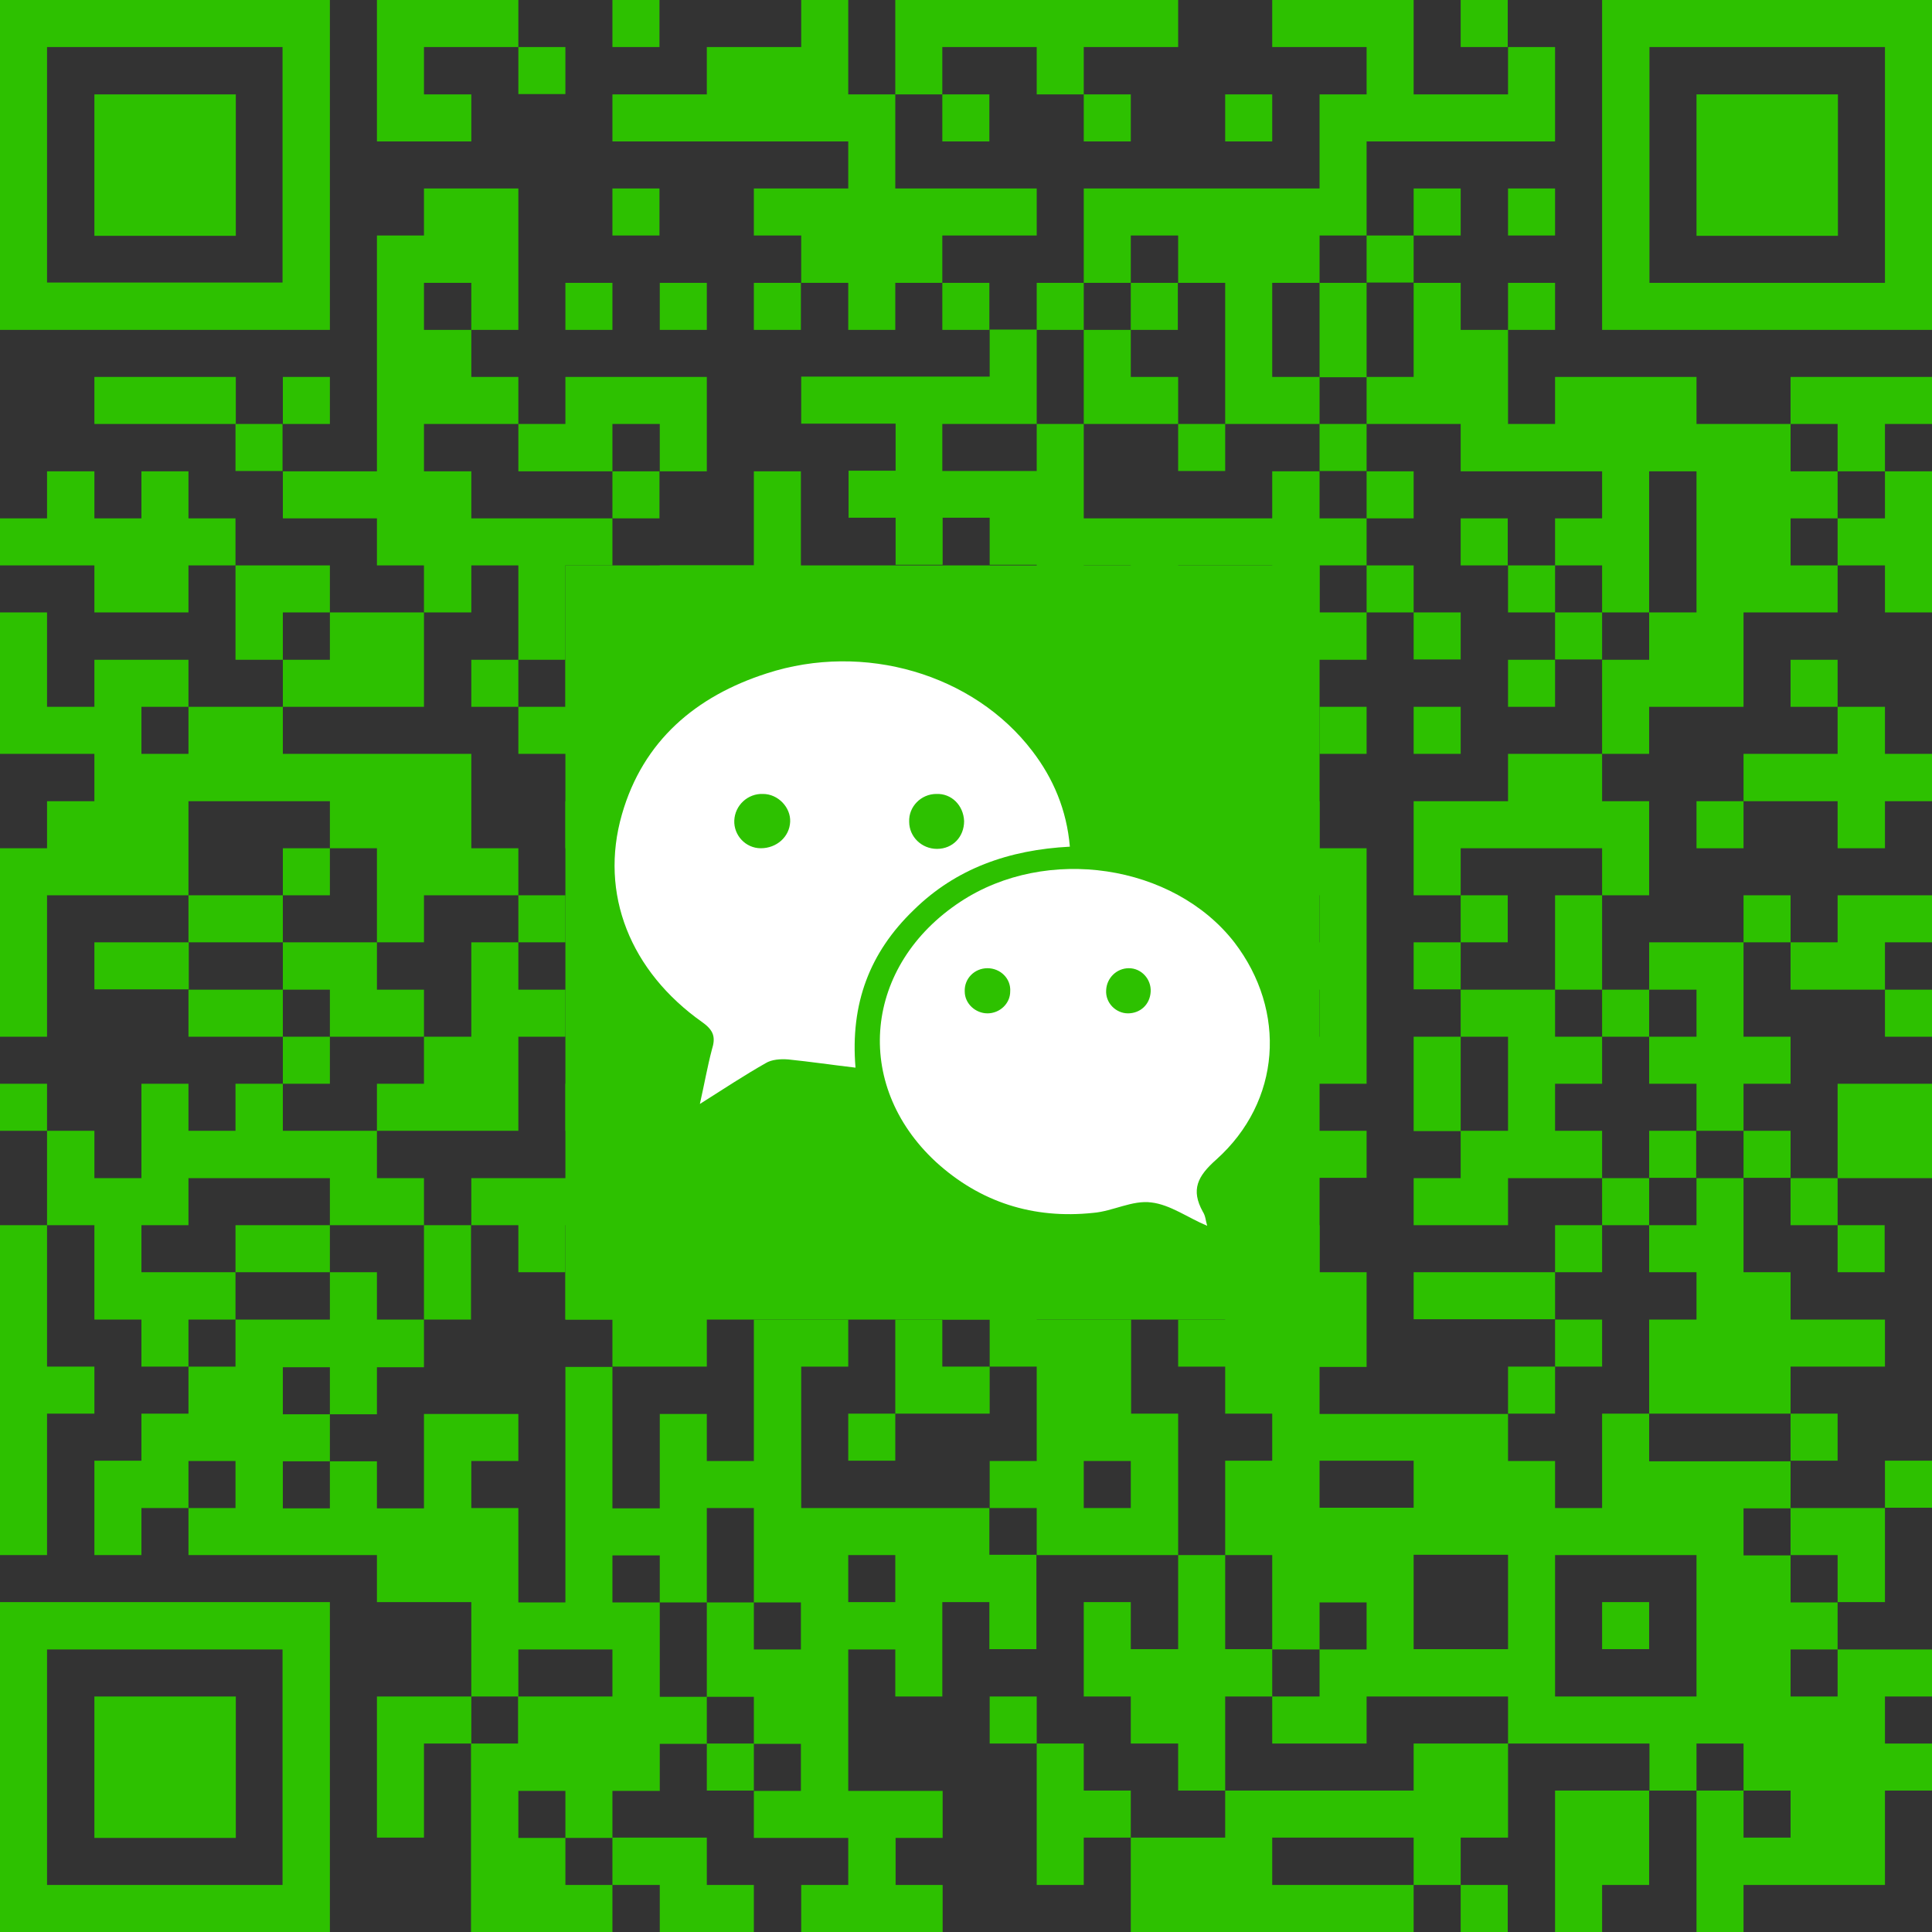 <?xml version="1.0" encoding="utf-8"?>
<!-- Generator: Adobe Illustrator 22.1.0, SVG Export Plug-In . SVG Version: 6.00 Build 0)  -->
<svg version="1.1" id="图层_1" xmlns="http://www.w3.org/2000/svg" xmlns:xlink="http://www.w3.org/1999/xlink" x="0px" y="0px"
	 viewBox="0 0 612 612" style="enable-background:new 0 0 612 612;" xml:space="preserve">
<rect x="0" y="0" width="612" height="612" fill="#333333" stroke="none"/>
<style type="text/css">
	.st0{fill:none;}
	.st1{fill:#2DC100;}
	.st2{fill:#FFFFFF;}
</style>
<g>
	<rect x="134.3" y="89.6" class="st0" width="14.9" height="14.9"/>
	<polygon class="st0" points="492.6,462.7 492.6,477.7 507.5,477.7 507.5,447.8 522.4,447.8 522.4,418 537.4,418 537.4,403 
		522.4,403 522.4,388.1 507.5,388.1 507.5,403 492.6,403 492.6,418 507.5,418 507.5,432.9 492.6,432.9 492.6,447.8 477.7,447.8 
		477.7,462.7 	"/>
	<rect x="89.6" y="432.9" class="st0" width="14.9" height="14.9"/>
	<polygon class="st0" points="134.3,134.3 134.3,149.3 149.3,149.3 149.3,164.2 194,164.2 194,149.3 164.2,149.3 164.2,134.3 	"/>
	<rect x="89.6" y="462.7" class="st0" width="14.9" height="14.9"/>
	<polygon class="st0" points="238.8,253.8 238.8,268.7 223.9,268.7 223.9,283.6 268.7,283.6 268.7,268.7 253.8,268.7 253.8,253.8 
		268.7,253.8 268.7,238.8 223.9,238.8 223.9,253.8 	"/>
	<polygon class="st0" points="104.5,388.1 104.5,373.2 59.7,373.2 59.7,388.1 44.8,388.1 44.8,403 74.6,403 74.6,388.1 	"/>
	<rect x="194" y="134.3" class="st0" width="14.9" height="14.9"/>
	<polygon class="st0" points="149.3,298.5 164.2,298.5 164.2,283.6 134.3,283.6 134.3,298.5 119.4,298.5 119.4,313.5 134.3,313.5 
		134.3,328.4 149.3,328.4 	"/>
	<rect x="209" y="358.2" class="st0" width="14.9" height="14.9"/>
	<polygon class="st0" points="119.4,298.5 119.4,268.7 104.5,268.7 104.5,283.6 89.6,283.6 89.6,298.5 104.5,298.5 	"/>
	<rect x="164.2" y="209" class="st0" width="14.9" height="14.9"/>
	<rect x="149.3" y="537.4" class="st0" width="14.9" height="14.9"/>
	<rect x="89.6" y="194" class="st0" width="14.9" height="14.9"/>
	<polygon class="st0" points="119.4,358.2 119.4,343.3 134.3,343.3 134.3,328.4 119.4,328.4 104.5,328.4 104.5,343.3 89.6,343.3 
		89.6,358.2 	"/>
	<polygon class="st0" points="149.3,238.8 149.3,268.7 164.2,268.7 164.2,283.6 179.1,283.6 179.1,298.5 164.2,298.5 164.2,313.5 
		179.1,313.5 179.1,328.4 164.2,328.4 164.2,358.2 119.4,358.2 119.4,373.2 134.3,373.2 134.3,388.1 149.3,388.1 149.3,373.2 
		194,373.2 194,358.2 179.1,358.2 179.1,343.3 209,343.3 209,328.4 194,328.4 194,268.7 179.1,268.7 179.1,253.8 194,253.8 
		194,238.8 164.2,238.8 164.2,223.9 149.3,223.9 149.3,209 164.2,209 164.2,179.1 149.3,179.1 149.3,194 134.3,194 134.3,223.9 
		89.6,223.9 89.6,238.8 	"/>
	<rect x="492.6" y="179.1" class="st0" width="14.9" height="14.9"/>
	<rect x="89.6" y="313.5" class="st0" width="14.9" height="14.9"/>
	<rect x="164.2" y="522.4" class="st0" width="29.9" height="14.9"/>
	<rect x="59.7" y="418" class="st0" width="14.9" height="14.9"/>
	<rect x="59.7" y="462.7" class="st0" width="14.9" height="14.9"/>
	<rect x="507.5" y="194" class="st0" width="14.9" height="14.9"/>
	<polygon class="st0" points="522.4,358.2 537.4,358.2 537.4,343.3 522.4,343.3 522.4,328.4 507.5,328.4 507.5,343.3 492.6,343.3 
		492.6,358.2 507.5,358.2 507.5,373.2 522.4,373.2 	"/>
	<polygon class="st0" points="89.6,283.6 89.6,268.7 104.5,268.7 104.5,253.8 59.7,253.8 59.7,283.6 	"/>
	<rect x="44.8" y="223.9" class="st0" width="14.9" height="14.9"/>
	<rect x="59.7" y="298.5" class="st0" width="29.9" height="14.9"/>
	<rect x="522.4" y="373.2" class="st0" width="14.9" height="14.9"/>
	<rect x="462.7" y="328.4" class="st0" width="14.9" height="29.9"/>
	<rect x="74.6" y="403" class="st0" width="29.9" height="14.9"/>
	<polygon class="st0" points="373.2,119.4 373.2,134.3 388.1,134.3 388.1,89.6 373.2,89.6 373.2,104.5 358.2,104.5 358.2,119.4 	"/>
	<rect x="418" y="119.4" class="st0" width="14.9" height="14.9"/>
	<rect x="403" y="313.5" class="st0" width="14.9" height="14.9"/>
	<rect x="298.5" y="418" class="st0" width="14.9" height="14.9"/>
	<polygon class="st0" points="403,134.3 388.1,134.3 388.1,149.3 373.2,149.3 373.2,134.3 343.3,134.3 343.3,164.2 403,164.2 
		403,149.3 418,149.3 418,134.3 	"/>
	<polygon class="st0" points="179.1,418 179.1,403 164.2,403 164.2,388.1 149.3,388.1 149.3,418 134.3,418 134.3,432.9 119.4,432.9 
		119.4,447.8 104.5,447.8 104.5,462.7 119.4,462.7 119.4,477.7 134.3,477.7 134.3,447.8 164.2,447.8 164.2,462.7 149.3,462.7 
		149.3,477.7 164.2,477.7 164.2,507.5 179.1,507.5 179.1,432.9 194,432.9 194,418 	"/>
	<path class="st0" d="M313.5,313.5v-14.9h-59.7v44.8h-14.9v14.9h14.9V403h-14.9v-29.9h-14.9v14.9H209V403h14.9v29.9H194v44.8H209
		v-29.9h14.9v14.9h14.9V418h29.9v14.9h-14.9v44.8h59.7v-14.9h14.9v-29.9h-14.9v14.9h-29.9v14.9h-14.9v-14.9h14.9V418h14.9V403h-14.9
		v-14.9h14.9V403h14.9v-29.9h14.9v14.9h14.9v-14.9v-14.9h-44.8v14.9h-29.9v-14.9h14.9v-14.9h29.9v-14.9h29.9v-14.9H313.5z
		 M298.5,328.4h-29.9v-14.9h29.9V328.4z"/>
	<polygon class="st0" points="403,194 403,179.1 373.2,179.1 373.2,209 388.1,209 388.1,194 	"/>
	<rect x="373.2" y="238.8" class="st0" width="14.9" height="14.9"/>
	<rect x="418" y="179.1" class="st0" width="14.9" height="14.9"/>
	<rect x="418" y="149.3" class="st0" width="14.9" height="14.9"/>
	<rect x="358.2" y="74.6" class="st0" width="14.9" height="14.9"/>
	<rect x="298.5" y="134.3" class="st0" width="29.9" height="14.9"/>
	<rect x="179.1" y="388.1" class="st0" width="14.9" height="14.9"/>
	<rect x="343.3" y="179.1" class="st0" width="14.9" height="14.9"/>
	<rect x="313.5" y="283.6" class="st0" width="14.9" height="14.9"/>
	<rect x="283.6" y="253.8" class="st0" width="14.9" height="14.9"/>
	<rect x="328.4" y="104.5" class="st0" width="14.9" height="29.9"/>
	<polygon class="st0" points="238.8,298.5 223.9,298.5 223.9,283.6 209,283.6 209,298.5 209,313.5 223.9,313.5 223.9,328.4 
		223.9,343.3 238.8,343.3 	"/>
	<polygon class="st0" points="298.5,238.8 298.5,253.8 313.5,253.8 313.5,268.7 328.4,268.7 328.4,283.6 343.3,283.6 343.3,268.7 
		358.2,268.7 358.2,298.5 343.3,298.5 343.3,313.5 373.2,313.5 373.2,298.5 388.1,298.5 388.1,313.5 403,313.5 403,298.5 418,298.5 
		418,283.6 403,283.6 403,253.8 388.1,253.8 388.1,268.7 373.2,268.7 373.2,253.8 343.3,253.8 343.3,238.8 358.2,238.8 358.2,209 
		343.3,209 343.3,223.9 328.4,223.9 328.4,238.8 	"/>
	<polygon class="st0" points="134.3,388.1 119.4,388.1 104.5,388.1 104.5,403 119.4,403 119.4,418 134.3,418 	"/>
	<rect x="343.3" y="89.6" class="st0" width="14.9" height="14.9"/>
	<rect x="209" y="253.8" class="st0" width="14.9" height="14.9"/>
	<rect x="403" y="89.6" class="st0" width="14.9" height="29.9"/>
	<rect x="432.9" y="89.6" class="st0" width="14.9" height="29.9"/>
	<rect x="418" y="74.6" class="st0" width="14.9" height="14.9"/>
	<rect x="194" y="373.2" class="st0" width="14.9" height="14.9"/>
	<rect x="403" y="582.1" class="st0" width="44.8" height="14.9"/>
	<rect x="552.3" y="477.7" class="st0" width="14.9" height="14.9"/>
	<rect x="418" y="462.7" class="st0" width="29.9" height="14.9"/>
	<rect x="447.8" y="492.6" class="st0" width="29.9" height="29.9"/>
	<path class="st0" d="M492.6,492.6v44.8h44.8v-44.8H492.6z M522.4,522.4h-14.9v-14.9h14.9V522.4z"/>
	<path class="st0" d="M14.9,522.4v74.6h74.6v-74.6H14.9z M74.6,582.1H29.9v-44.8h44.8V582.1z"/>
	<rect x="537.4" y="552.3" class="st0" width="14.9" height="14.9"/>
	<path class="st0" d="M89.6,89.6V14.9H14.9v74.6H89.6z M29.9,29.9h44.8v44.8H29.9V29.9z"/>
	<rect x="552.3" y="567.2" class="st0" width="14.9" height="14.9"/>
	<rect x="567.2" y="522.4" class="st0" width="14.9" height="14.9"/>
	<rect x="567.2" y="492.6" class="st0" width="14.9" height="14.9"/>
	<path class="st0" d="M522.4,14.9v74.6h74.6V14.9H522.4z M582.1,74.6h-44.8V29.9h44.8V74.6z"/>
	<path class="st0" d="M507.5,209h-14.9v14.9h-14.9V209h14.9V194h-14.9v-14.9h-14.9v-14.9h14.9v14.9h14.9v-14.9h14.9v-14.9h-44.8
		v-14.9h-29.9v14.9h14.9v14.9h-14.9v14.9h14.9V194h14.9V209h-14.9V194h-14.9V209h-44.8v29.9H403v14.9H418v14.9h14.9v74.6h-74.6v14.9
		v14.9h29.9v-14.9h44.8v14.9h-44.8v14.9H418V403h14.9v29.9H418v14.9h59.7v-14.9h14.9V418h-44.8V403h44.8v-14.9h14.9v-14.9h-29.9
		v14.9h-29.9v-14.9h14.9v-14.9h-14.9v-29.9h14.9v-14.9h-14.9v-14.9h14.9v-14.9h-14.9v-29.9h29.9v-14.9h29.9v-14.9V209z M432.9,238.8
		H418v-14.9h14.9V238.8z M462.7,238.8h-14.9v-14.9h14.9V238.8z"/>
	<polygon class="st0" points="462.7,268.7 462.7,283.6 477.7,283.6 477.7,298.5 462.7,298.5 462.7,313.5 492.6,313.5 492.6,283.6 
		507.5,283.6 507.5,268.7 	"/>
	<rect x="567.2" y="164.2" class="st0" width="14.9" height="14.9"/>
	<polygon class="st0" points="432.9,537.4 432.9,552.3 403,552.3 403,537.4 388.1,537.4 388.1,567.2 447.8,567.2 447.8,552.3 
		477.7,552.3 477.7,537.4 	"/>
	<rect x="522.4" y="313.5" class="st0" width="14.9" height="14.9"/>
	<rect x="537.4" y="358.2" class="st0" width="14.9" height="14.9"/>
	<rect x="522.4" y="447.8" class="st0" width="44.8" height="14.9"/>
	<rect x="492.6" y="313.5" class="st0" width="14.9" height="14.9"/>
	<rect x="582.1" y="149.3" class="st0" width="14.9" height="14.9"/>
	<rect x="522.4" y="149.3" class="st0" width="14.9" height="44.8"/>
	<rect x="164.2" y="567.2" class="st0" width="14.9" height="14.9"/>
	<rect x="567.2" y="134.3" class="st0" width="14.9" height="14.9"/>
	<rect x="268.7" y="492.6" class="st0" width="14.9" height="14.9"/>
	<rect x="223.9" y="537.4" class="st0" width="14.9" height="14.9"/>
	<rect x="194" y="492.6" class="st0" width="14.9" height="14.9"/>
	<rect x="223.9" y="477.7" class="st0" width="14.9" height="29.9"/>
	<rect x="209" y="507.5" class="st0" width="14.9" height="29.9"/>
	<rect x="313.5" y="477.7" class="st0" width="14.9" height="14.9"/>
	<rect x="238.8" y="507.5" class="st0" width="14.9" height="14.9"/>
	<rect x="238.8" y="552.3" class="st0" width="14.9" height="14.9"/>
	<rect x="343.3" y="328.4" class="st0" width="14.9" height="14.9"/>
	<rect x="403" y="522.4" class="st0" width="14.9" height="14.9"/>
	<rect x="388.1" y="492.6" class="st0" width="14.9" height="29.9"/>
	<rect x="343.3" y="462.7" class="st0" width="14.9" height="14.9"/>
	<rect x="418" y="507.5" class="st0" width="14.9" height="14.9"/>
	<rect x="179.1" y="582.1" class="st0" width="14.9" height="14.9"/>
	<polygon class="st0" points="388.1,462.7 403,462.7 403,447.8 388.1,447.8 388.1,432.9 373.2,432.9 373.2,418 388.1,418 388.1,403 
		373.2,403 373.2,388.1 343.3,388.1 343.3,403 328.4,403 328.4,418 358.2,418 358.2,447.8 373.2,447.8 373.2,492.6 388.1,492.6 	"/>
	<rect x="194" class="st1" width="14.9" height="14.9"/>
	<rect x="462.7" class="st1" width="14.9" height="14.9"/>
	<path class="st1" d="M507.5,0v104.5H612V0H507.5z M597.1,89.6h-74.6V14.9h74.6V89.6z"/>
	<rect x="164.2" y="14.9" class="st1" width="14.9" height="14.9"/>
	<polygon class="st1" points="298.5,14.9 328.4,14.9 328.4,29.9 343.3,29.9 343.3,14.9 373.2,14.9 373.2,0 283.6,0 283.6,14.9 
		283.6,29.9 298.5,29.9 	"/>
	<polygon class="st1" points="149.3,44.8 149.3,29.9 134.3,29.9 134.3,14.9 164.2,14.9 164.2,0 119.4,0 119.4,44.8 	"/>
	<rect x="298.5" y="29.9" class="st1" width="14.9" height="14.9"/>
	<rect x="343.3" y="29.9" class="st1" width="14.9" height="14.9"/>
	<rect x="388.1" y="29.9" class="st1" width="14.9" height="14.9"/>
	<rect x="537.4" y="29.9" class="st1" width="44.8" height="44.8"/>
	<rect x="29.9" y="29.9" class="st1" width="44.8" height="44.8"/>
	<rect x="194" y="59.7" class="st1" width="14.9" height="14.9"/>
	<polygon class="st1" points="328.4,74.6 328.4,59.7 283.6,59.7 283.6,44.8 283.6,29.9 268.7,29.9 268.7,14.9 268.7,0 253.8,0 
		253.8,14.9 223.9,14.9 223.9,29.9 194,29.9 194,44.8 268.7,44.8 268.7,59.7 238.8,59.7 238.8,74.6 253.8,74.6 253.8,89.6 
		268.7,89.6 268.7,104.5 283.6,104.5 283.6,89.6 298.5,89.6 298.5,74.6 	"/>
	<rect x="447.8" y="59.7" class="st1" width="14.9" height="14.9"/>
	<rect x="477.7" y="59.7" class="st1" width="14.9" height="14.9"/>
	<polygon class="st1" points="358.2,74.6 373.2,74.6 373.2,89.6 388.1,89.6 388.1,134.3 403,134.3 418,134.3 418,119.4 403,119.4 
		403,89.6 418,89.6 418,74.6 432.9,74.6 432.9,59.7 432.9,44.8 492.6,44.8 492.6,14.9 477.7,14.9 477.7,29.9 447.8,29.9 447.8,0 
		403,0 403,14.9 432.9,14.9 432.9,29.9 418,29.9 418,59.7 343.3,59.7 343.3,89.6 358.2,89.6 	"/>
	<rect x="432.9" y="74.6" class="st1" width="14.9" height="14.9"/>
	<path class="st1" d="M104.5,104.5V0H0v104.5H104.5z M14.9,14.9h74.6v74.6H14.9V14.9z"/>
	<rect x="179.1" y="89.6" class="st1" width="14.9" height="14.9"/>
	<rect x="209" y="89.6" class="st1" width="14.9" height="14.9"/>
	<rect x="238.8" y="89.6" class="st1" width="14.9" height="14.9"/>
	<rect x="298.5" y="89.6" class="st1" width="14.9" height="14.9"/>
	<rect x="328.4" y="89.6" class="st1" width="14.9" height="14.9"/>
	<rect x="358.2" y="89.6" class="st1" width="14.9" height="14.9"/>
	<rect x="418" y="89.6" class="st1" width="14.9" height="29.9"/>
	<rect x="477.7" y="89.6" class="st1" width="14.9" height="14.9"/>
	<rect x="29.9" y="119.4" class="st1" width="44.8" height="14.9"/>
	<rect x="89.6" y="119.4" class="st1" width="14.9" height="14.9"/>
	<polygon class="st1" points="373.2,134.3 373.2,119.4 358.2,119.4 358.2,104.5 343.3,104.5 343.3,134.3 	"/>
	<polygon class="st1" points="567.2,119.4 567.2,134.3 582.1,134.3 582.1,149.3 597.1,149.3 597.1,134.3 612,134.3 612,119.4 	"/>
	<rect x="74.6" y="134.3" class="st1" width="14.9" height="14.9"/>
	<polygon class="st1" points="194,149.3 194,134.3 209,134.3 209,149.3 223.9,149.3 223.9,119.4 179.1,119.4 179.1,134.3 
		164.2,134.3 164.2,149.3 	"/>
	<rect x="373.2" y="134.3" class="st1" width="14.9" height="14.9"/>
	<rect x="418" y="134.3" class="st1" width="14.9" height="14.9"/>
	<rect x="194" y="149.3" class="st1" width="14.9" height="14.9"/>
	<rect x="432.9" y="149.3" class="st1" width="14.9" height="14.9"/>
	<polygon class="st1" points="59.7,164.2 59.7,149.3 44.8,149.3 44.8,164.2 29.9,164.2 29.9,149.3 14.9,149.3 14.9,164.2 0,164.2 
		0,179.1 29.9,179.1 29.9,194 59.7,194 59.7,179.1 74.6,179.1 74.6,164.2 	"/>
	<rect x="238.8" y="149.3" class="st1" width="14.9" height="29.9"/>
	<rect x="462.7" y="164.2" class="st1" width="14.9" height="14.9"/>
	<polygon class="st1" points="567.2,164.2 582.1,164.2 582.1,149.3 567.2,149.3 567.2,134.3 537.4,134.3 537.4,119.4 492.6,119.4 
		492.6,134.3 477.7,134.3 477.7,104.5 462.7,104.5 462.7,89.6 447.8,89.6 447.8,119.4 432.9,119.4 432.9,134.3 462.7,134.3 
		462.7,149.3 507.5,149.3 507.5,164.2 492.6,164.2 492.6,179.1 507.5,179.1 507.5,194 522.4,194 522.4,149.3 537.4,149.3 537.4,194 
		522.4,194 522.4,209 507.5,209 507.5,223.9 507.5,238.8 522.4,238.8 522.4,223.9 537.4,223.9 552.3,223.9 552.3,194 567.2,194 
		582.1,194 582.1,179.1 567.2,179.1 	"/>
	<polygon class="st1" points="582.1,164.2 582.1,179.1 597.1,179.1 597.1,194 612,194 612,149.3 597.1,149.3 597.1,164.2 	"/>
	<polygon class="st1" points="104.5,194 104.5,179.1 74.6,179.1 74.6,209 89.6,209 89.6,194 	"/>
	<polygon class="st1" points="149.3,179.1 164.2,179.1 164.2,209 179.1,209 179.1,179.1 194,179.1 194,164.2 149.3,164.2 
		149.3,149.3 134.3,149.3 134.3,134.3 164.2,134.3 164.2,119.4 149.3,119.4 149.3,104.5 134.3,104.5 134.3,89.6 149.3,89.6 
		149.3,104.5 164.2,104.5 164.2,59.7 134.3,59.7 134.3,74.6 119.4,74.6 119.4,149.3 89.6,149.3 89.6,164.2 119.4,164.2 119.4,179.1 
		134.3,179.1 134.3,194 149.3,194 	"/>
	<rect x="209" y="179.1" class="st1" width="29.9" height="14.9"/>
	<rect x="432.9" y="179.1" class="st1" width="14.9" height="14.9"/>
	<rect x="477.7" y="179.1" class="st1" width="14.9" height="14.9"/>
	<rect x="238.8" y="194" class="st1" width="14.9" height="14.9"/>
	<rect x="268.7" y="194" class="st1" width="14.9" height="14.9"/>
	<rect x="447.8" y="194" class="st1" width="14.9" height="14.9"/>
	<rect x="492.6" y="194" class="st1" width="14.9" height="14.9"/>
	<polygon class="st1" points="134.3,223.9 134.3,194 104.5,194 104.5,209 89.6,209 89.6,223.9 	"/>
	<rect x="149.3" y="209" class="st1" width="14.9" height="14.9"/>
	<path class="st1" d="M343.3,209h14.9v29.9h-14.9v14.9h29.9v-14.9h14.9V209h-14.9v-29.9H403V194h-14.9V209h44.8V194H418v-14.9h14.9
		v-14.9H418v-14.9H403v14.9h-59.7v-29.9h-14.9v14.9h-29.9v-14.9h29.9v-29.9h-14.9v14.9h-59.7v14.9h29.9v14.9h-14.9v14.9h14.9v14.9
		h14.9v-14.9h14.9v14.9h14.9V194h-29.9V209h29.9v14.9h14.9V209z M343.3,179.1h14.9V194h-14.9V179.1z"/>
	<rect x="477.7" y="209" class="st1" width="14.9" height="14.9"/>
	<rect x="567.2" y="209" class="st1" width="14.9" height="14.9"/>
	<polygon class="st1" points="164.2,223.9 164.2,238.8 194,238.8 194,209 179.1,209 179.1,223.9 	"/>
	<rect x="223.9" y="223.9" class="st1" width="44.8" height="14.9"/>
	<rect x="418" y="223.9" class="st1" width="14.9" height="14.9"/>
	<rect x="447.8" y="223.9" class="st1" width="14.9" height="14.9"/>
	<polygon class="st1" points="597.1,223.9 582.1,223.9 582.1,238.8 552.3,238.8 552.3,253.8 582.1,253.8 582.1,268.7 597.1,268.7 
		597.1,253.8 612,253.8 612,238.8 597.1,238.8 	"/>
	<rect x="388.1" y="238.8" class="st1" width="14.9" height="14.9"/>
	<polygon class="st1" points="477.7,238.8 477.7,253.8 447.8,253.8 447.8,283.6 462.7,283.6 462.7,268.7 507.5,268.7 507.5,283.6 
		522.4,283.6 522.4,253.8 507.5,253.8 507.5,238.8 	"/>
	<polygon class="st1" points="59.7,253.8 104.5,253.8 104.5,268.7 119.4,268.7 119.4,298.5 134.3,298.5 134.3,283.6 164.2,283.6 
		164.2,268.7 149.3,268.7 149.3,238.8 89.6,238.8 89.6,223.9 59.7,223.9 59.7,238.8 44.8,238.8 44.8,223.9 59.7,223.9 59.7,209 
		29.9,209 29.9,223.9 14.9,223.9 14.9,194 0,194 0,238.8 29.9,238.8 29.9,253.8 14.9,253.8 14.9,268.7 0,268.7 0,328.4 14.9,328.4 
		14.9,283.6 59.7,283.6 	"/>
	<polygon class="st1" points="179.1,253.8 179.1,268.7 194,268.7 194,328.4 209,328.4 209,343.3 179.1,343.3 179.1,358.2 194,358.2 
		194,373.2 209,373.2 209,358.2 223.9,358.2 223.9,373.2 238.8,373.2 238.8,403 253.8,403 253.8,358.2 238.8,358.2 238.8,343.3 
		223.9,343.3 223.9,328.4 223.9,313.5 209,313.5 209,298.5 209,283.6 223.9,283.6 223.9,268.7 209,268.7 209,253.8 223.9,253.8 
		223.9,238.8 209,238.8 194,238.8 194,253.8 	"/>
	<rect x="223.9" y="253.8" class="st1" width="14.9" height="14.9"/>
	<polygon class="st1" points="253.8,253.8 253.8,268.7 268.7,268.7 268.7,283.6 223.9,283.6 223.9,298.5 238.8,298.5 238.8,343.3 
		253.8,343.3 253.8,298.5 313.5,298.5 313.5,283.6 328.4,283.6 328.4,268.7 313.5,268.7 313.5,253.8 298.5,253.8 298.5,268.7 
		283.6,268.7 283.6,253.8 298.5,253.8 298.5,238.8 328.4,238.8 328.4,223.9 283.6,223.9 283.6,238.8 268.7,238.8 268.7,253.8 	"/>
	<rect x="373.2" y="253.8" class="st1" width="14.9" height="14.9"/>
	<rect x="537.4" y="253.8" class="st1" width="14.9" height="14.9"/>
	<rect x="89.6" y="268.7" class="st1" width="14.9" height="14.9"/>
	<polygon class="st1" points="403,283.6 418,283.6 418,298.5 403,298.5 403,313.5 418,313.5 418,328.4 403,328.4 403,313.5 
		388.1,313.5 388.1,298.5 373.2,298.5 373.2,313.5 343.3,313.5 343.3,328.4 358.2,328.4 358.2,343.3 432.9,343.3 432.9,268.7 
		418,268.7 418,253.8 403,253.8 	"/>
	<rect x="59.7" y="283.6" class="st1" width="29.9" height="14.9"/>
	<rect x="164.2" y="283.6" class="st1" width="14.9" height="14.9"/>
	<rect x="462.7" y="283.6" class="st1" width="14.9" height="14.9"/>
	<rect x="492.6" y="283.6" class="st1" width="14.9" height="29.9"/>
	<rect x="552.3" y="283.6" class="st1" width="14.9" height="14.9"/>
	<rect x="29.9" y="298.5" class="st1" width="29.9" height="14.9"/>
	<polygon class="st1" points="343.3,313.5 343.3,298.5 358.2,298.5 358.2,268.7 343.3,268.7 343.3,283.6 328.4,283.6 328.4,298.5 
		313.5,298.5 313.5,313.5 	"/>
	<rect x="447.8" y="298.5" class="st1" width="14.9" height="14.9"/>
	<polygon class="st1" points="597.1,313.5 597.1,298.5 612,298.5 612,283.6 582.1,283.6 582.1,298.5 567.2,298.5 567.2,313.5 	"/>
	<rect x="59.7" y="313.5" class="st1" width="29.9" height="14.9"/>
	<polygon class="st1" points="119.4,313.5 119.4,298.5 104.5,298.5 89.6,298.5 89.6,313.5 104.5,313.5 104.5,328.4 119.4,328.4 
		134.3,328.4 134.3,313.5 	"/>
	<rect x="268.7" y="313.5" class="st1" width="29.9" height="14.9"/>
	<rect x="507.5" y="313.5" class="st1" width="14.9" height="14.9"/>
	<polygon class="st1" points="537.4,328.4 522.4,328.4 522.4,343.3 537.4,343.3 537.4,358.2 552.3,358.2 552.3,343.3 567.2,343.3 
		567.2,328.4 552.3,328.4 552.3,298.5 537.4,298.5 522.4,298.5 522.4,313.5 537.4,313.5 	"/>
	<rect x="597.1" y="313.5" class="st1" width="14.9" height="14.9"/>
	<rect x="89.6" y="328.4" class="st1" width="14.9" height="14.9"/>
	<rect x="447.8" y="328.4" class="st1" width="14.9" height="29.9"/>
	<rect y="343.3" class="st1" width="14.9" height="14.9"/>
	<polygon class="st1" points="164.2,358.2 164.2,328.4 179.1,328.4 179.1,313.5 164.2,313.5 164.2,298.5 149.3,298.5 149.3,328.4 
		134.3,328.4 134.3,343.3 119.4,343.3 119.4,358.2 	"/>
	<rect x="388.1" y="358.2" class="st1" width="44.8" height="14.9"/>
	<polygon class="st1" points="492.6,358.2 492.6,343.3 507.5,343.3 507.5,328.4 492.6,328.4 492.6,313.5 462.7,313.5 462.7,328.4 
		477.7,328.4 477.7,358.2 462.7,358.2 462.7,373.2 447.8,373.2 447.8,388.1 477.7,388.1 477.7,373.2 507.5,373.2 507.5,358.2 	"/>
	<rect x="522.4" y="358.2" class="st1" width="14.9" height="14.9"/>
	<rect x="552.3" y="358.2" class="st1" width="14.9" height="14.9"/>
	<rect x="582.1" y="343.3" class="st1" width="29.9" height="29.9"/>
	<rect x="209" y="373.2" class="st1" width="14.9" height="14.9"/>
	<rect x="507.5" y="373.2" class="st1" width="14.9" height="14.9"/>
	<polygon class="st1" points="537.4,388.1 522.4,388.1 522.4,403 537.4,403 537.4,418 522.4,418 522.4,447.8 567.2,447.8 
		567.2,432.9 597.1,432.9 597.1,418 567.2,418 567.2,403 552.3,403 552.3,388.1 552.3,373.2 537.4,373.2 	"/>
	<rect x="567.2" y="373.2" class="st1" width="14.9" height="14.9"/>
	<polygon class="st1" points="0,492.6 14.9,492.6 14.9,447.8 29.9,447.8 29.9,432.9 14.9,432.9 14.9,388.1 0,388.1 	"/>
	<rect x="74.6" y="388.1" class="st1" width="29.9" height="14.9"/>
	<polygon class="st1" points="164.2,403 179.1,403 179.1,388.1 194,388.1 194,373.2 149.3,373.2 149.3,388.1 164.2,388.1 	"/>
	<rect x="283.6" y="388.1" class="st1" width="14.9" height="14.9"/>
	<rect x="492.6" y="388.1" class="st1" width="14.9" height="14.9"/>
	<rect x="582.1" y="388.1" class="st1" width="14.9" height="14.9"/>
	<polygon class="st1" points="74.6,418 74.6,403 44.8,403 44.8,388.1 59.7,388.1 59.7,373.2 104.5,373.2 104.5,388.1 119.4,388.1 
		134.3,388.1 134.3,373.2 119.4,373.2 119.4,358.2 89.6,358.2 89.6,343.3 74.6,343.3 74.6,358.2 59.7,358.2 59.7,343.3 44.8,343.3 
		44.8,358.2 44.8,373.2 29.9,373.2 29.9,358.2 14.9,358.2 14.9,373.2 14.9,388.1 29.9,388.1 29.9,418 44.8,418 44.8,432.9 
		59.7,432.9 59.7,418 	"/>
	<rect x="134.3" y="388.1" class="st1" width="14.9" height="29.9"/>
	<rect x="447.8" y="403" class="st1" width="44.8" height="14.9"/>
	<polygon class="st1" points="223.9,432.9 223.9,403 209,403 209,388.1 194,388.1 194,403 179.1,403 179.1,418 194,418 194,432.9 	
		"/>
	<polygon class="st1" points="283.6,447.8 313.5,447.8 313.5,432.9 298.5,432.9 298.5,418 283.6,418 	"/>
	<rect x="492.6" y="418" class="st1" width="14.9" height="14.9"/>
	<rect x="477.7" y="432.9" class="st1" width="14.9" height="14.9"/>
	<rect x="268.7" y="447.8" class="st1" width="14.9" height="14.9"/>
	<rect x="567.2" y="447.8" class="st1" width="14.9" height="14.9"/>
	<path class="st1" d="M373.2,447.8h-14.9V418h-29.9V403h14.9v-14.9h-14.9v-14.9h-14.9V403h-14.9V418h14.9v14.9h14.9v29.9h-14.9v14.9
		h14.9v14.9h44.8V447.8z M343.3,477.7v-14.9h14.9v14.9H343.3z"/>
	<path class="st1" d="M522.4,462.7v-14.9h-14.9v29.9h-14.9v-14.9h-14.9v-14.9H418v-14.9h14.9V403H418v-14.9h-29.9v-14.9h-29.9v-14.9
		v-14.9h-14.9v-14.9h-29.9v14.9h-29.9v14.9h-14.9v14.9h29.9v-14.9h44.8v14.9v14.9h29.9V403h14.9V418h-14.9v14.9h14.9v14.9H403v14.9
		h-14.9v29.9H403v29.9H418v-14.9h14.9v14.9H418v14.9H403v14.9h29.9v-14.9h44.8v14.9h44.8v14.9h14.9v-14.9h14.9v14.9h14.9v14.9h-14.9
		v-14.9h-14.9V612h14.9v-14.9h44.8v-29.9H612v-14.9h-14.9v-14.9H612v-14.9h-29.9v14.9h-14.9v-14.9h14.9v-14.9h-14.9v-14.9h-14.9
		v-14.9h14.9v-14.9H522.4z M447.8,462.7v14.9H418v-14.9H447.8z M447.8,522.4v-29.9h29.9v29.9H447.8z M537.4,537.4h-44.8v-44.8h44.8
		V537.4z"/>
	<rect x="597.1" y="462.7" class="st1" width="14.9" height="14.9"/>
	<path class="st1" d="M313.5,477.7h-59.7v-44.8h14.9V418h-29.9v44.8h-14.9v-14.9H209v29.9H194v-44.8h-14.9v74.6h-14.9v-29.9h-14.9
		v-14.9h14.9v-14.9h-29.9v29.9h-14.9v-14.9h-14.9v14.9H89.6v-14.9h14.9v-14.9H89.6v-14.9h14.9v14.9h14.9v-14.9h14.9V418h-14.9V403
		h-14.9V418H74.6v14.9H59.7v14.9H44.8v14.9H29.9v29.9h14.9v-14.9h14.9v-14.9h14.9v14.9H59.7v14.9h59.7v14.9h29.9v29.9h14.9v-14.9
		H194v14.9h-29.9v14.9h-14.9V612H194v-14.9h-14.9v-14.9h-14.9v-14.9h14.9v14.9H194v-14.9H209v-14.9h14.9v-14.9H209v-29.9H194v-14.9
		H209v14.9h14.9v-29.9h14.9v29.9h14.9v14.9h-14.9v-14.9h-14.9v29.9h14.9v14.9h14.9v14.9h-14.9v14.9h29.9v14.9h-14.9V612h44.8v-14.9
		h-14.9v-14.9h14.9v-14.9h-29.9v-44.8h14.9v14.9h14.9v-29.9h14.9v14.9h14.9v-29.9h-14.9V477.7z M268.7,507.5v-14.9h14.9v14.9H268.7z
		"/>
	<polygon class="st1" points="582.1,492.6 582.1,507.5 597.1,507.5 597.1,477.7 567.2,477.7 567.2,492.6 	"/>
	<path class="st1" d="M0,507.5V612h104.5V507.5H0z M89.6,597.1H14.9v-74.6h74.6V597.1z"/>
	<rect x="507.5" y="507.5" class="st1" width="14.9" height="14.9"/>
	<rect x="29.9" y="537.4" class="st1" width="44.8" height="44.8"/>
	<polygon class="st1" points="119.4,537.4 119.4,582.1 134.3,582.1 134.3,552.3 149.3,552.3 149.3,537.4 	"/>
	<rect x="313.5" y="537.4" class="st1" width="14.9" height="14.9"/>
	<polygon class="st1" points="388.1,537.4 403,537.4 403,522.4 388.1,522.4 388.1,492.6 373.2,492.6 373.2,522.4 358.2,522.4 
		358.2,507.5 343.3,507.5 343.3,537.4 358.2,537.4 358.2,552.3 373.2,552.3 373.2,567.2 388.1,567.2 	"/>
	<rect x="223.9" y="552.3" class="st1" width="14.9" height="14.9"/>
	<polygon class="st1" points="447.8,552.3 447.8,567.2 388.1,567.2 388.1,582.1 358.2,582.1 358.2,612 447.8,612 447.8,597.1 
		403,597.1 403,582.1 447.8,582.1 447.8,597.1 462.7,597.1 462.7,582.1 477.7,582.1 477.7,552.3 	"/>
	<polygon class="st1" points="343.3,567.2 343.3,552.3 328.4,552.3 328.4,597.1 343.3,597.1 343.3,582.1 358.2,582.1 358.2,567.2 	
		"/>
	<polygon class="st1" points="492.6,567.2 492.6,612 507.5,612 507.5,597.1 522.4,597.1 522.4,567.2 507.5,567.2 	"/>
	<polygon class="st1" points="209,597.1 209,612 238.8,612 238.8,597.1 223.9,597.1 223.9,582.1 194,582.1 194,597.1 	"/>
	<rect x="462.7" y="597.1" class="st1" width="14.9" height="14.9"/>
</g>
<g id="图层_2">
	<g>
		<path class="st1" d="M418,179.1H179.1V418H418V179.1z"/>
		<path class="st2" d="M338.9,268.2c-1-11.7-5.3-21.7-11.9-30.3c-18.6-24.4-53.3-34.6-84.1-24.6c-22.4,7.2-39.2,21.3-45.9,44.7
			c-7.2,25.1,2.6,49.7,25.6,65.9c3.6,2.6,4.1,4.8,2.9,8.6c-1.4,5.3-2.4,11-3.8,17.2c7.6-4.8,14.1-9.1,20.8-12.9
			c1.9-1.2,4.8-1.4,7.2-1.2c6.9,0.7,13.6,1.7,21.3,2.6c-1.7-20.3,4.5-36.5,18.4-49.9C302.8,275.1,319.6,269.2,338.9,268.2z
			 M241,268.7c-4.8,0-8.6-4.1-8.4-8.8c0.2-4.8,4.3-8.6,9.1-8.4c4.8,0,8.8,4.3,8.6,8.8C250.1,265.1,246,268.7,241,268.7z
			 M296.6,251.5c4.8-0.2,8.6,3.6,8.8,8.6c0,5-3.6,8.8-8.6,8.8c-4.8,0-8.8-3.8-8.8-8.6C287.8,255.5,291.8,251.5,296.6,251.5z"/>
		<path class="st2" d="M391,298.5c-19.3-24.8-59.5-30.8-86.7-12.9c-30.6,20.1-34.4,57.8-7.9,82.4c14.1,12.9,31,18.2,49.9,16.2
			c6.2-0.5,12.4-4.1,18.4-3.3c6,0.7,11.5,4.8,17.7,7.4c-0.5-1.7-0.5-3.1-1.4-4.5c-3.8-6.9-1.7-11.2,4.3-16.5
			C405.8,348.9,407.7,320.3,391,298.5z M320,314.1c0,3.8-3.3,6.9-7.2,6.9c-3.8,0-7.2-3.1-7.2-6.9c-0.2-4.1,3.1-7.4,7.2-7.4
			S320.3,310,320,314.1z M364.5,314.1c-0.2,4.1-3.3,6.9-7.2,6.9c-3.8,0-7.2-3.3-6.9-7.4c0.2-3.8,3.3-6.9,7.2-6.9
			C361.6,306.7,364.7,310.2,364.5,314.1z"/>
	</g>
</g>
</svg>
